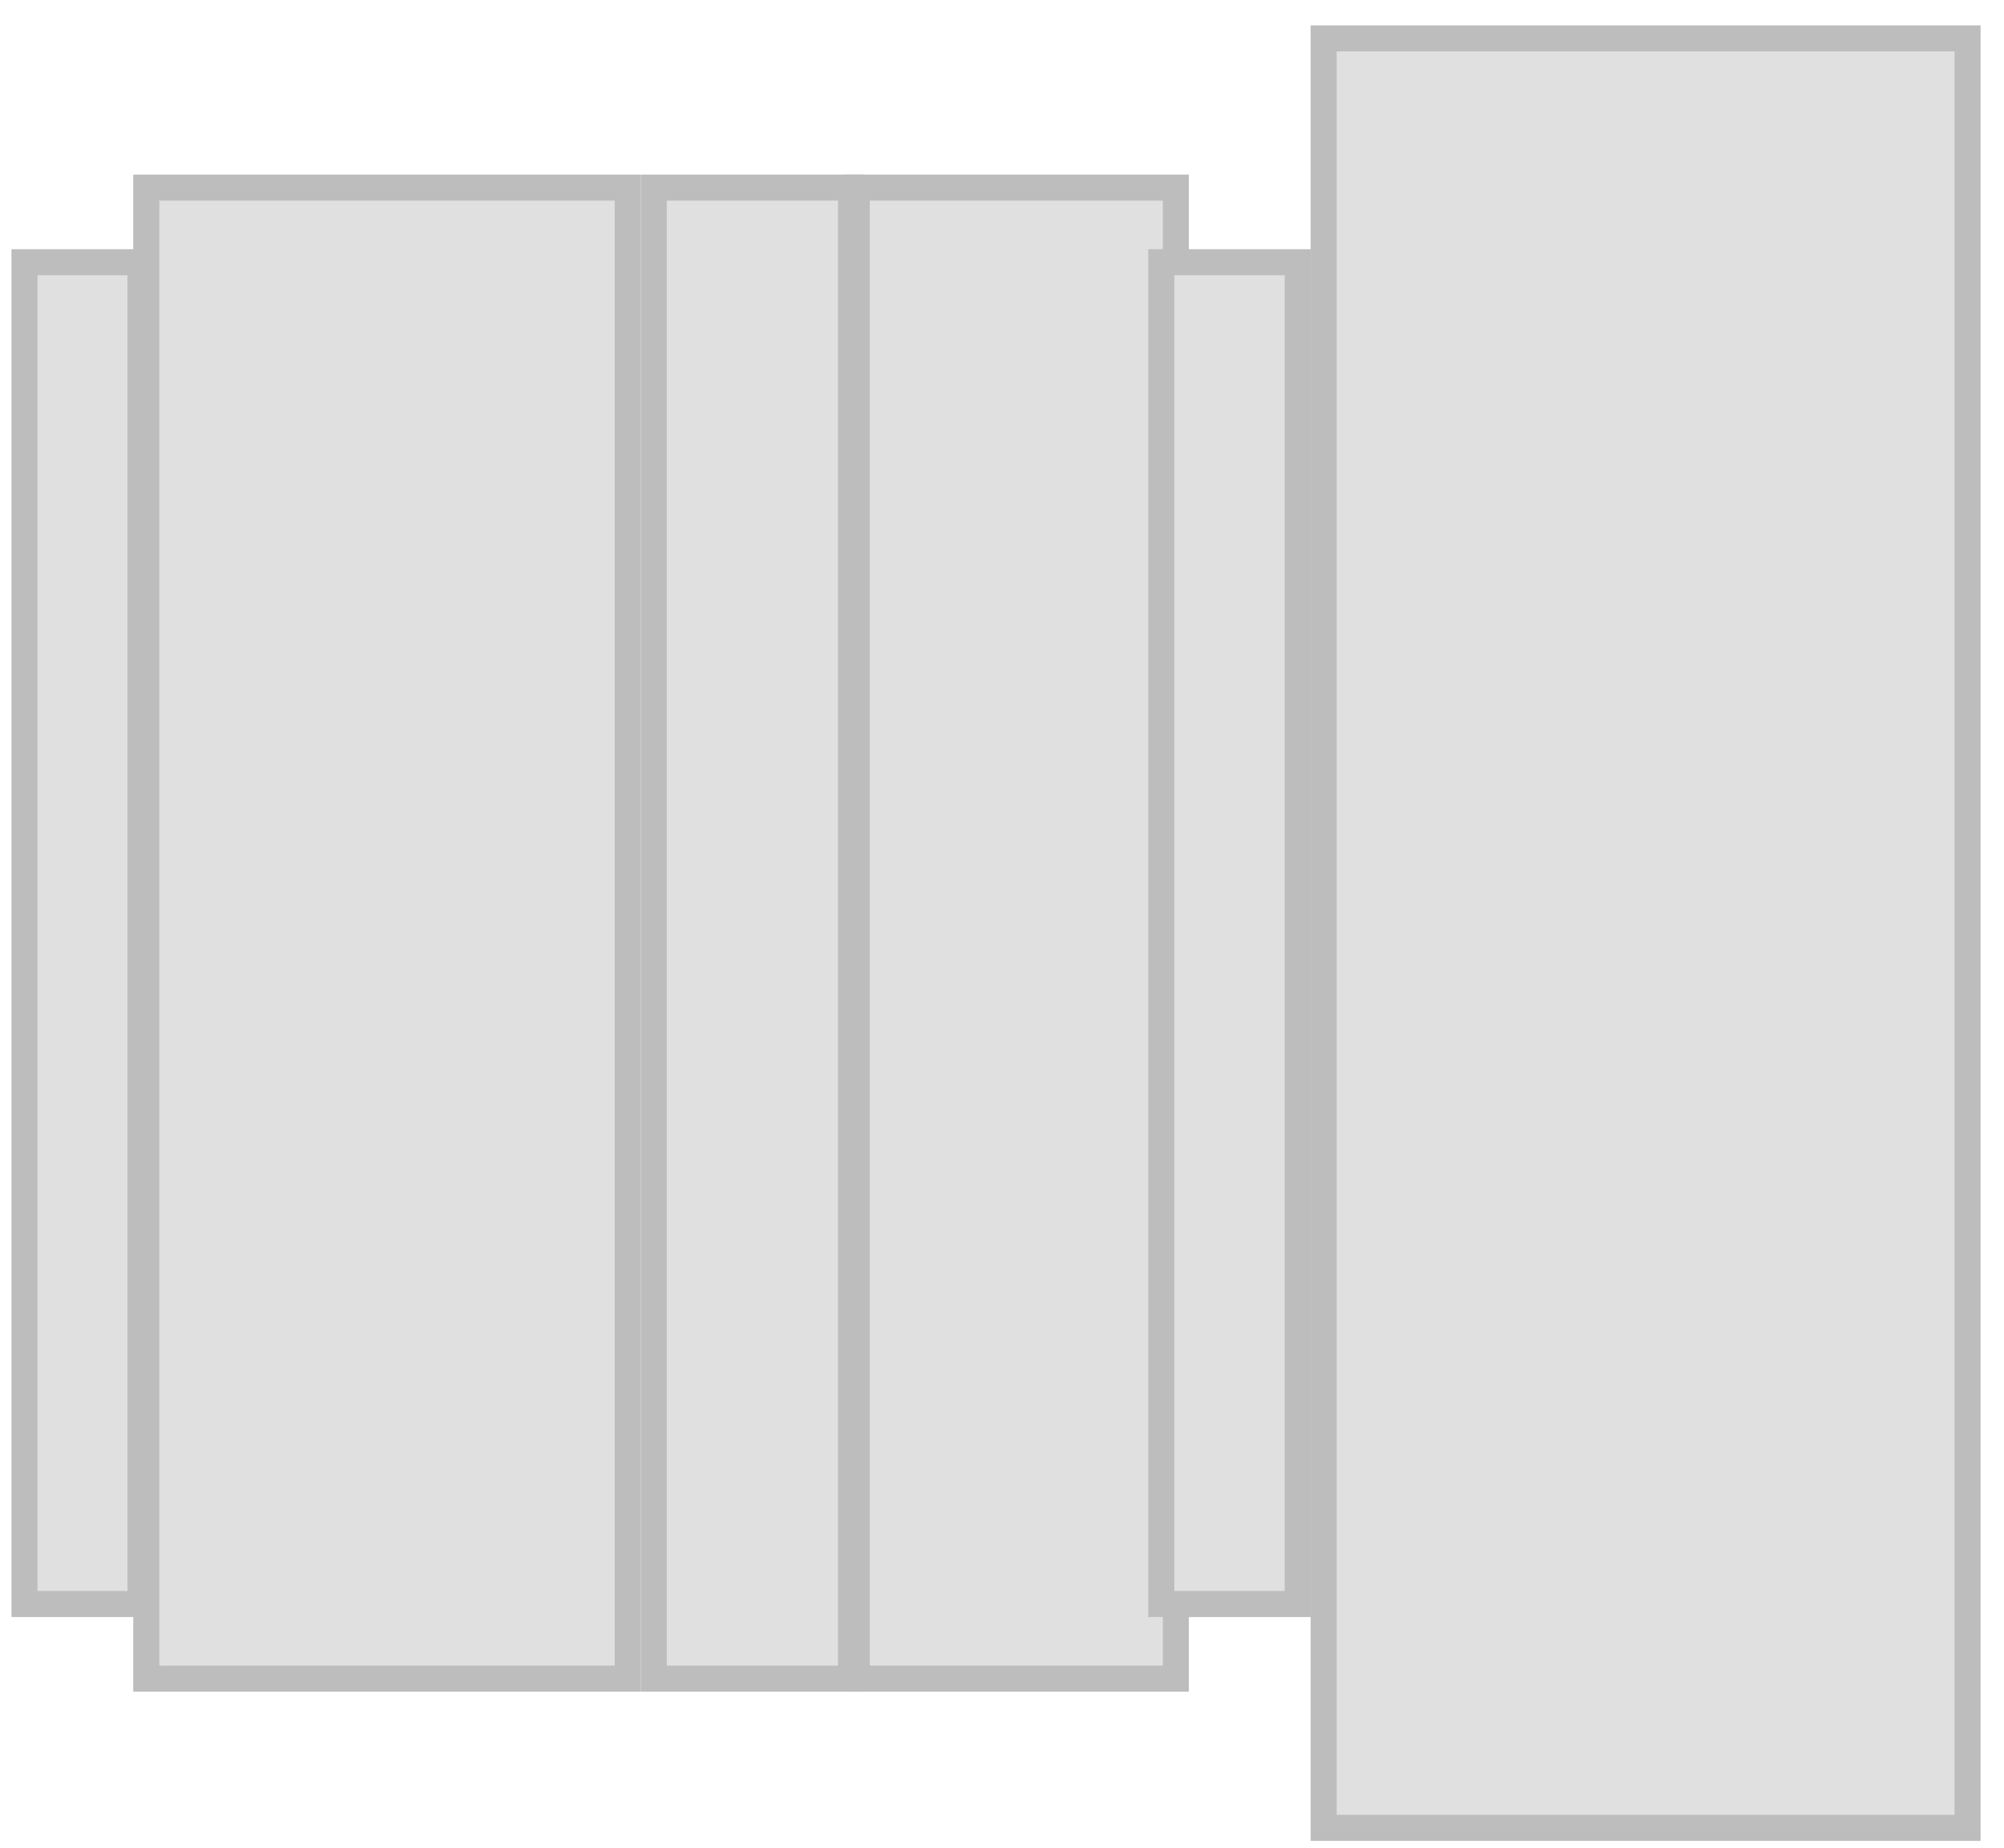 <svg width="77" height="71" viewBox="0 0 77 71" fill="none" xmlns="http://www.w3.org/2000/svg">
<rect x="32.92" y="7.207" width="12.26" height="57.28" fill="#E0E0E0" stroke="#BDBDBD"/>
<rect x="25.12" y="7.207" width="7.58" height="57.28" fill="#E0E0E0" stroke="#BDBDBD"/>
<rect x="5.62" y="7.207" width="18.5" height="57.28" fill="#E0E0E0" stroke="#BDBDBD"/>
<rect x="44.62" y="10.073" width="5.24" height="51.548" fill="#E0E0E0" stroke="#BDBDBD"/>
<rect x="50.86" y="1.475" width="24.74" height="68.745" fill="#E0E0E0" stroke="#BDBDBD"/>
<rect x="0.94" y="10.073" width="4.46" height="51.548" fill="#E0E0E0" stroke="#BDBDBD"/>
</svg>
